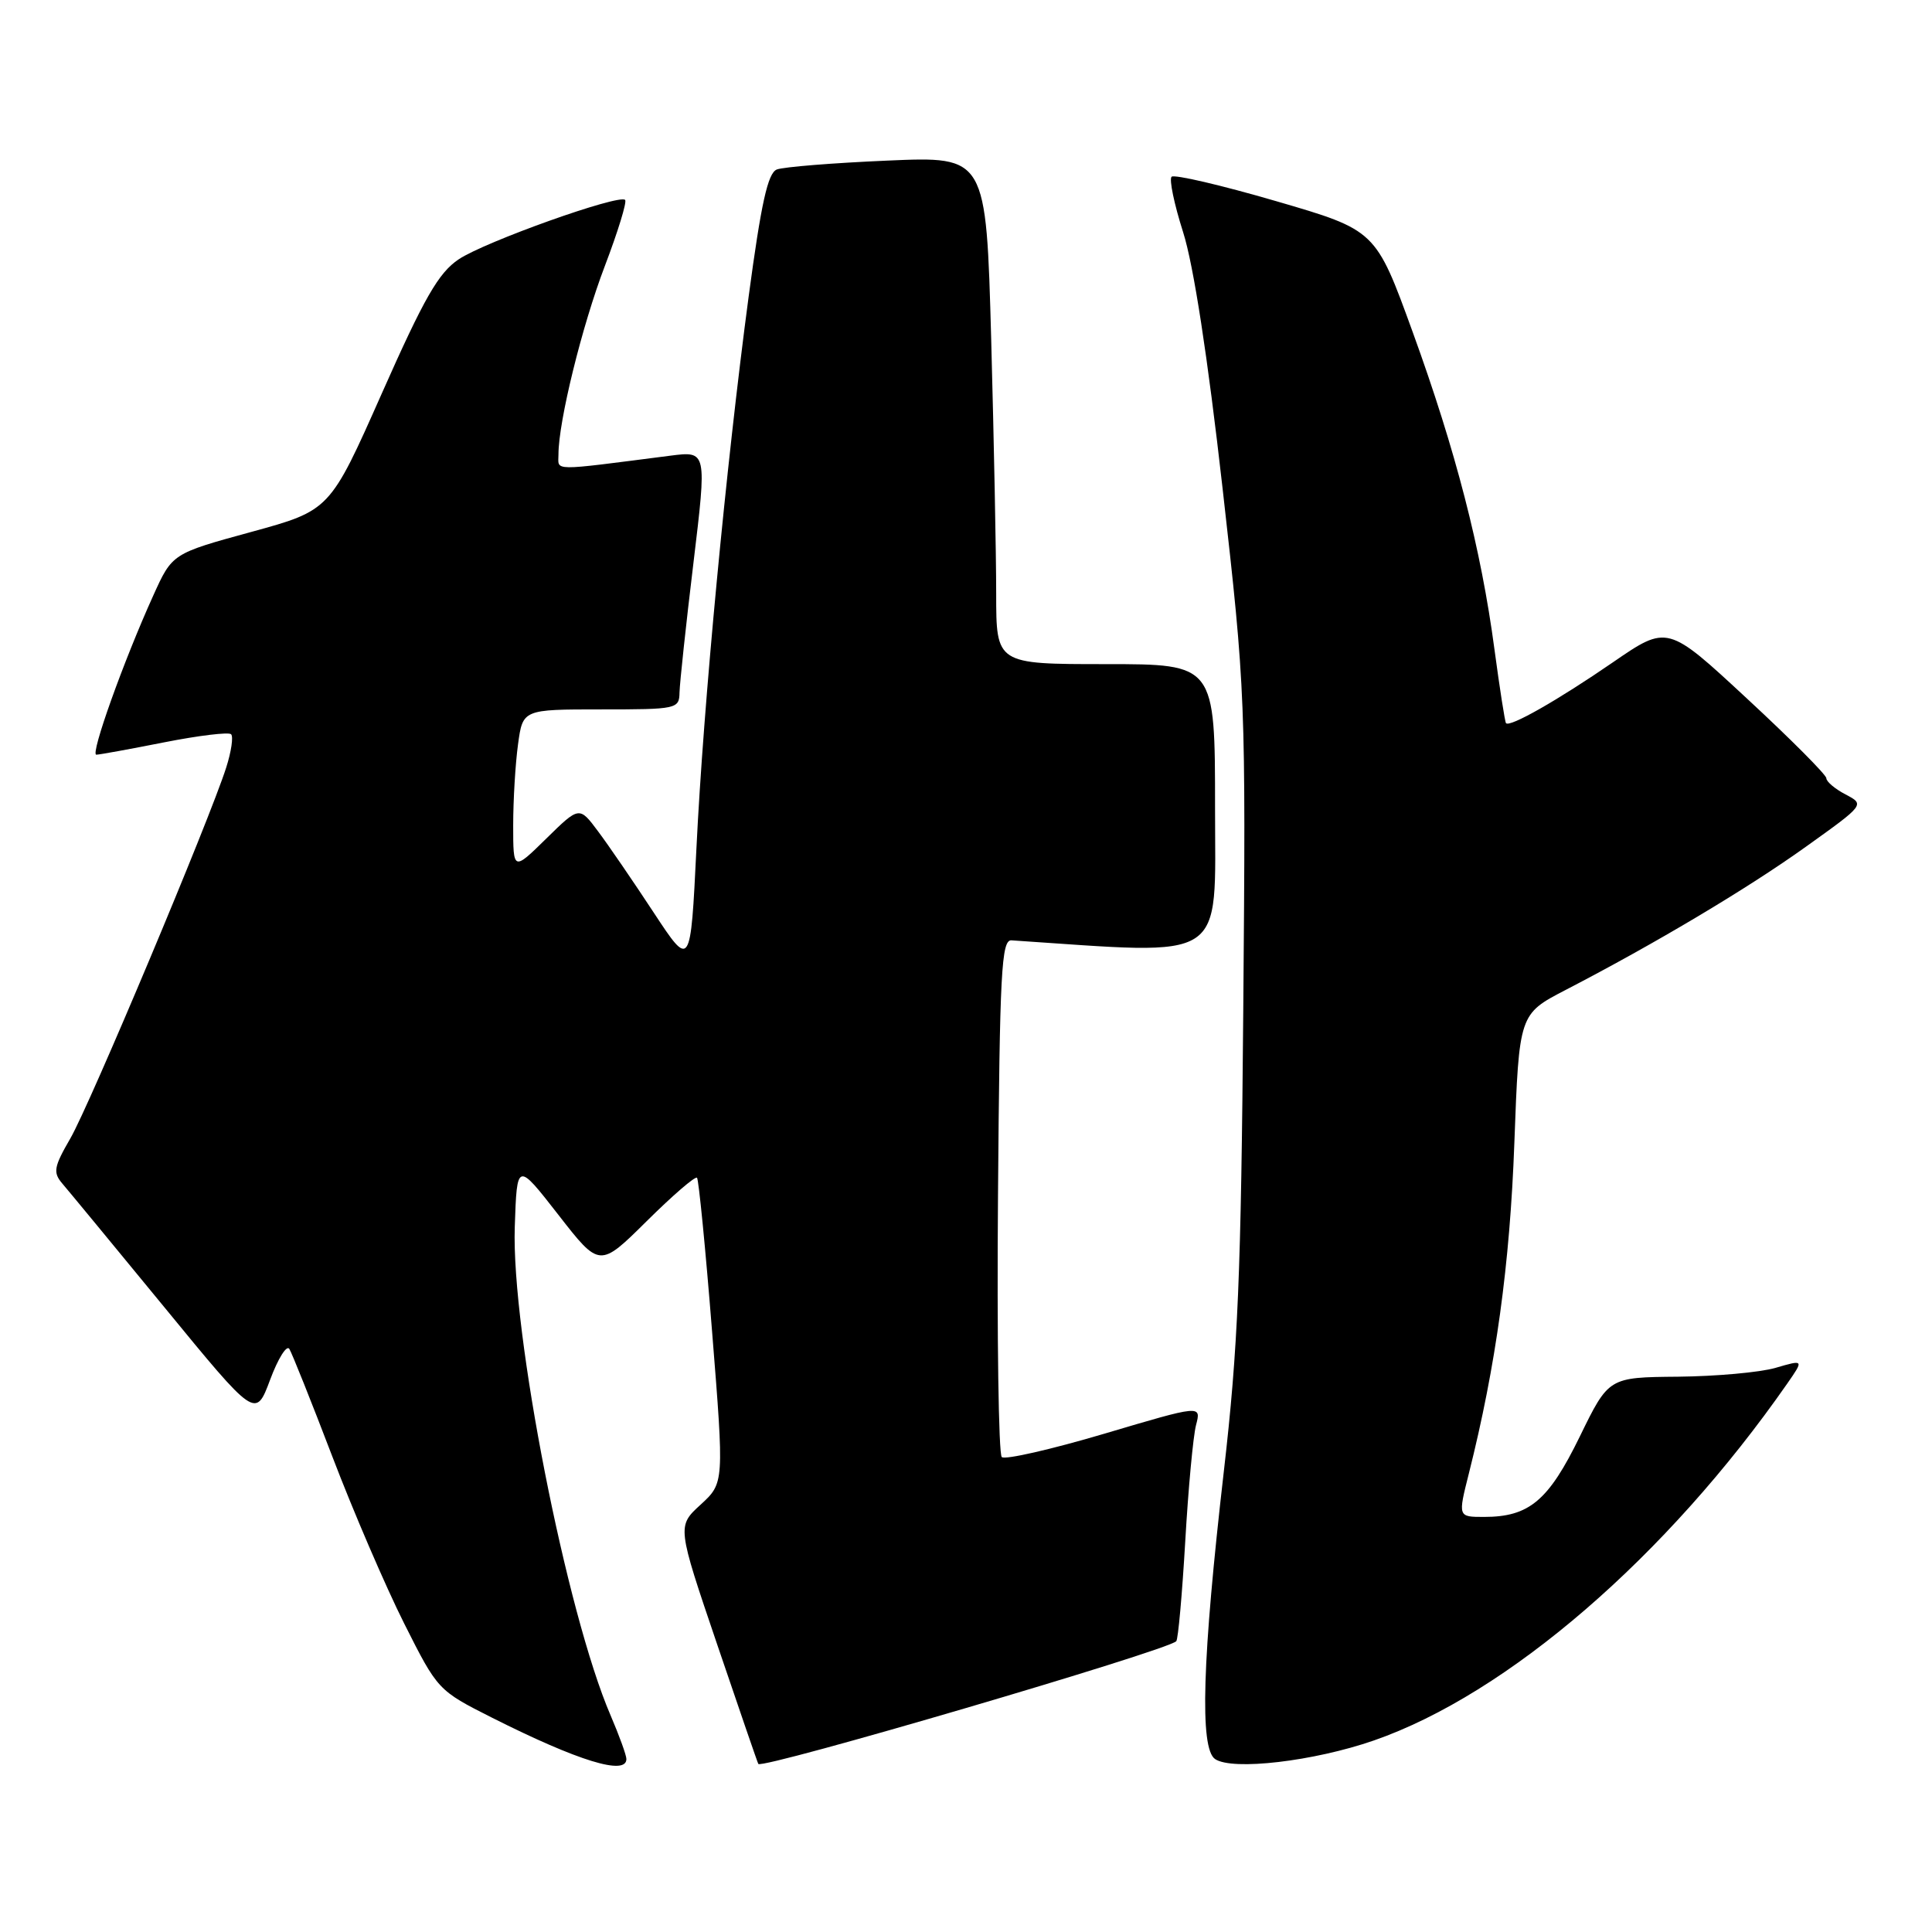<?xml version="1.0" encoding="UTF-8" standalone="no"?>
<!DOCTYPE svg PUBLIC "-//W3C//DTD SVG 1.1//EN" "http://www.w3.org/Graphics/SVG/1.1/DTD/svg11.dtd" >
<svg xmlns="http://www.w3.org/2000/svg" xmlns:xlink="http://www.w3.org/1999/xlink" version="1.1" viewBox="0 0 256 256">
 <g >
 <path fill="currentColor"
d=" M 83.00 233.08 C 83.00 232.58 82.06 229.99 80.92 227.33 C 75.06 213.75 67.74 176.44 68.21 162.56 C 68.50 153.93 68.50 153.93 73.98 160.96 C 79.45 167.99 79.45 167.99 85.70 161.80 C 89.13 158.40 92.13 155.81 92.36 156.06 C 92.58 156.30 93.49 165.50 94.36 176.50 C 95.96 196.50 95.96 196.50 92.84 199.37 C 89.71 202.23 89.71 202.23 95.02 217.87 C 97.94 226.46 100.39 233.60 100.48 233.73 C 100.97 234.48 154.60 218.74 155.86 217.47 C 156.11 217.22 156.64 211.28 157.05 204.26 C 157.45 197.24 158.10 190.30 158.48 188.83 C 159.18 186.16 159.18 186.16 146.34 189.97 C 139.28 192.06 133.16 193.46 132.74 193.07 C 132.32 192.69 132.09 177.10 132.24 158.44 C 132.47 128.72 132.69 124.51 134.03 124.60 C 162.92 126.53 161.00 127.78 161.00 107.08 C 161.00 88.00 161.00 88.00 146.50 88.00 C 132.00 88.00 132.00 88.00 132.00 78.66 C 132.00 73.53 131.70 58.39 131.34 45.02 C 130.67 20.71 130.67 20.71 117.59 21.28 C 110.39 21.59 103.80 22.12 102.93 22.46 C 101.74 22.93 100.86 26.91 99.20 39.29 C 96.21 61.71 93.20 93.45 92.28 112.42 C 91.50 128.33 91.50 128.33 86.62 120.92 C 83.94 116.84 80.63 112.00 79.25 110.16 C 76.76 106.82 76.76 106.82 72.38 111.12 C 68.00 115.42 68.00 115.42 68.00 109.35 C 68.00 106.01 68.29 101.19 68.64 98.64 C 69.27 94.00 69.27 94.00 79.64 94.00 C 89.70 94.00 90.00 93.94 90.04 91.75 C 90.07 90.51 90.89 82.81 91.88 74.63 C 93.67 59.76 93.67 59.76 88.83 60.38 C 72.75 62.44 74.00 62.46 74.00 60.20 C 74.00 55.85 77.12 43.17 80.15 35.23 C 81.88 30.69 83.09 26.75 82.83 26.49 C 82.03 25.69 64.25 32.03 60.78 34.36 C 58.11 36.15 56.22 39.44 50.61 52.09 C 43.72 67.63 43.72 67.63 33.27 70.49 C 22.82 73.35 22.82 73.35 20.30 78.93 C 16.37 87.61 11.94 100.00 12.76 100.00 C 13.17 100.00 17.22 99.26 21.77 98.36 C 26.33 97.46 30.31 96.98 30.62 97.29 C 30.94 97.61 30.65 99.58 29.98 101.68 C 27.78 108.61 11.89 146.41 9.33 150.83 C 7.13 154.63 7.00 155.35 8.26 156.83 C 9.05 157.75 15.14 165.13 21.79 173.23 C 33.87 187.96 33.87 187.96 35.79 182.83 C 36.84 180.01 37.99 178.17 38.34 178.74 C 38.69 179.31 41.26 185.73 44.04 193.01 C 46.82 200.29 51.10 210.23 53.55 215.11 C 58.00 223.95 58.03 223.99 65.25 227.63 C 76.62 233.35 83.00 235.31 83.00 233.08 Z  M 182.05 230.62 C 199.77 224.46 220.87 206.23 236.82 183.33 C 239.03 180.15 239.03 180.15 235.26 181.25 C 233.19 181.85 227.37 182.37 222.33 182.42 C 213.16 182.50 213.16 182.50 209.33 190.35 C 205.18 198.85 202.63 201.00 196.64 201.00 C 193.18 201.00 193.18 201.00 194.63 195.25 C 198.21 181.03 200.07 167.57 200.66 151.44 C 201.29 134.37 201.29 134.37 207.46 131.17 C 219.40 124.98 231.58 117.72 239.30 112.19 C 247.10 106.61 247.10 106.61 244.55 105.27 C 243.15 104.54 242.00 103.57 242.00 103.12 C 242.00 102.67 237.26 97.91 231.47 92.55 C 220.95 82.79 220.95 82.79 213.72 87.76 C 206.42 92.78 200.03 96.42 199.55 95.82 C 199.41 95.65 198.72 91.23 198.02 86.02 C 196.25 72.73 192.90 59.73 187.19 44.00 C 182.29 30.50 182.29 30.50 169.08 26.65 C 161.81 24.53 155.59 23.08 155.24 23.42 C 154.90 23.77 155.59 27.07 156.77 30.77 C 158.15 35.10 160.02 47.23 162.00 64.73 C 165.04 91.60 165.08 92.51 164.74 133.73 C 164.45 168.97 164.05 178.55 162.16 195.00 C 159.30 219.87 158.94 231.67 161.00 233.08 C 163.29 234.65 174.10 233.38 182.05 230.62 Z "/>
</g>
</svg>